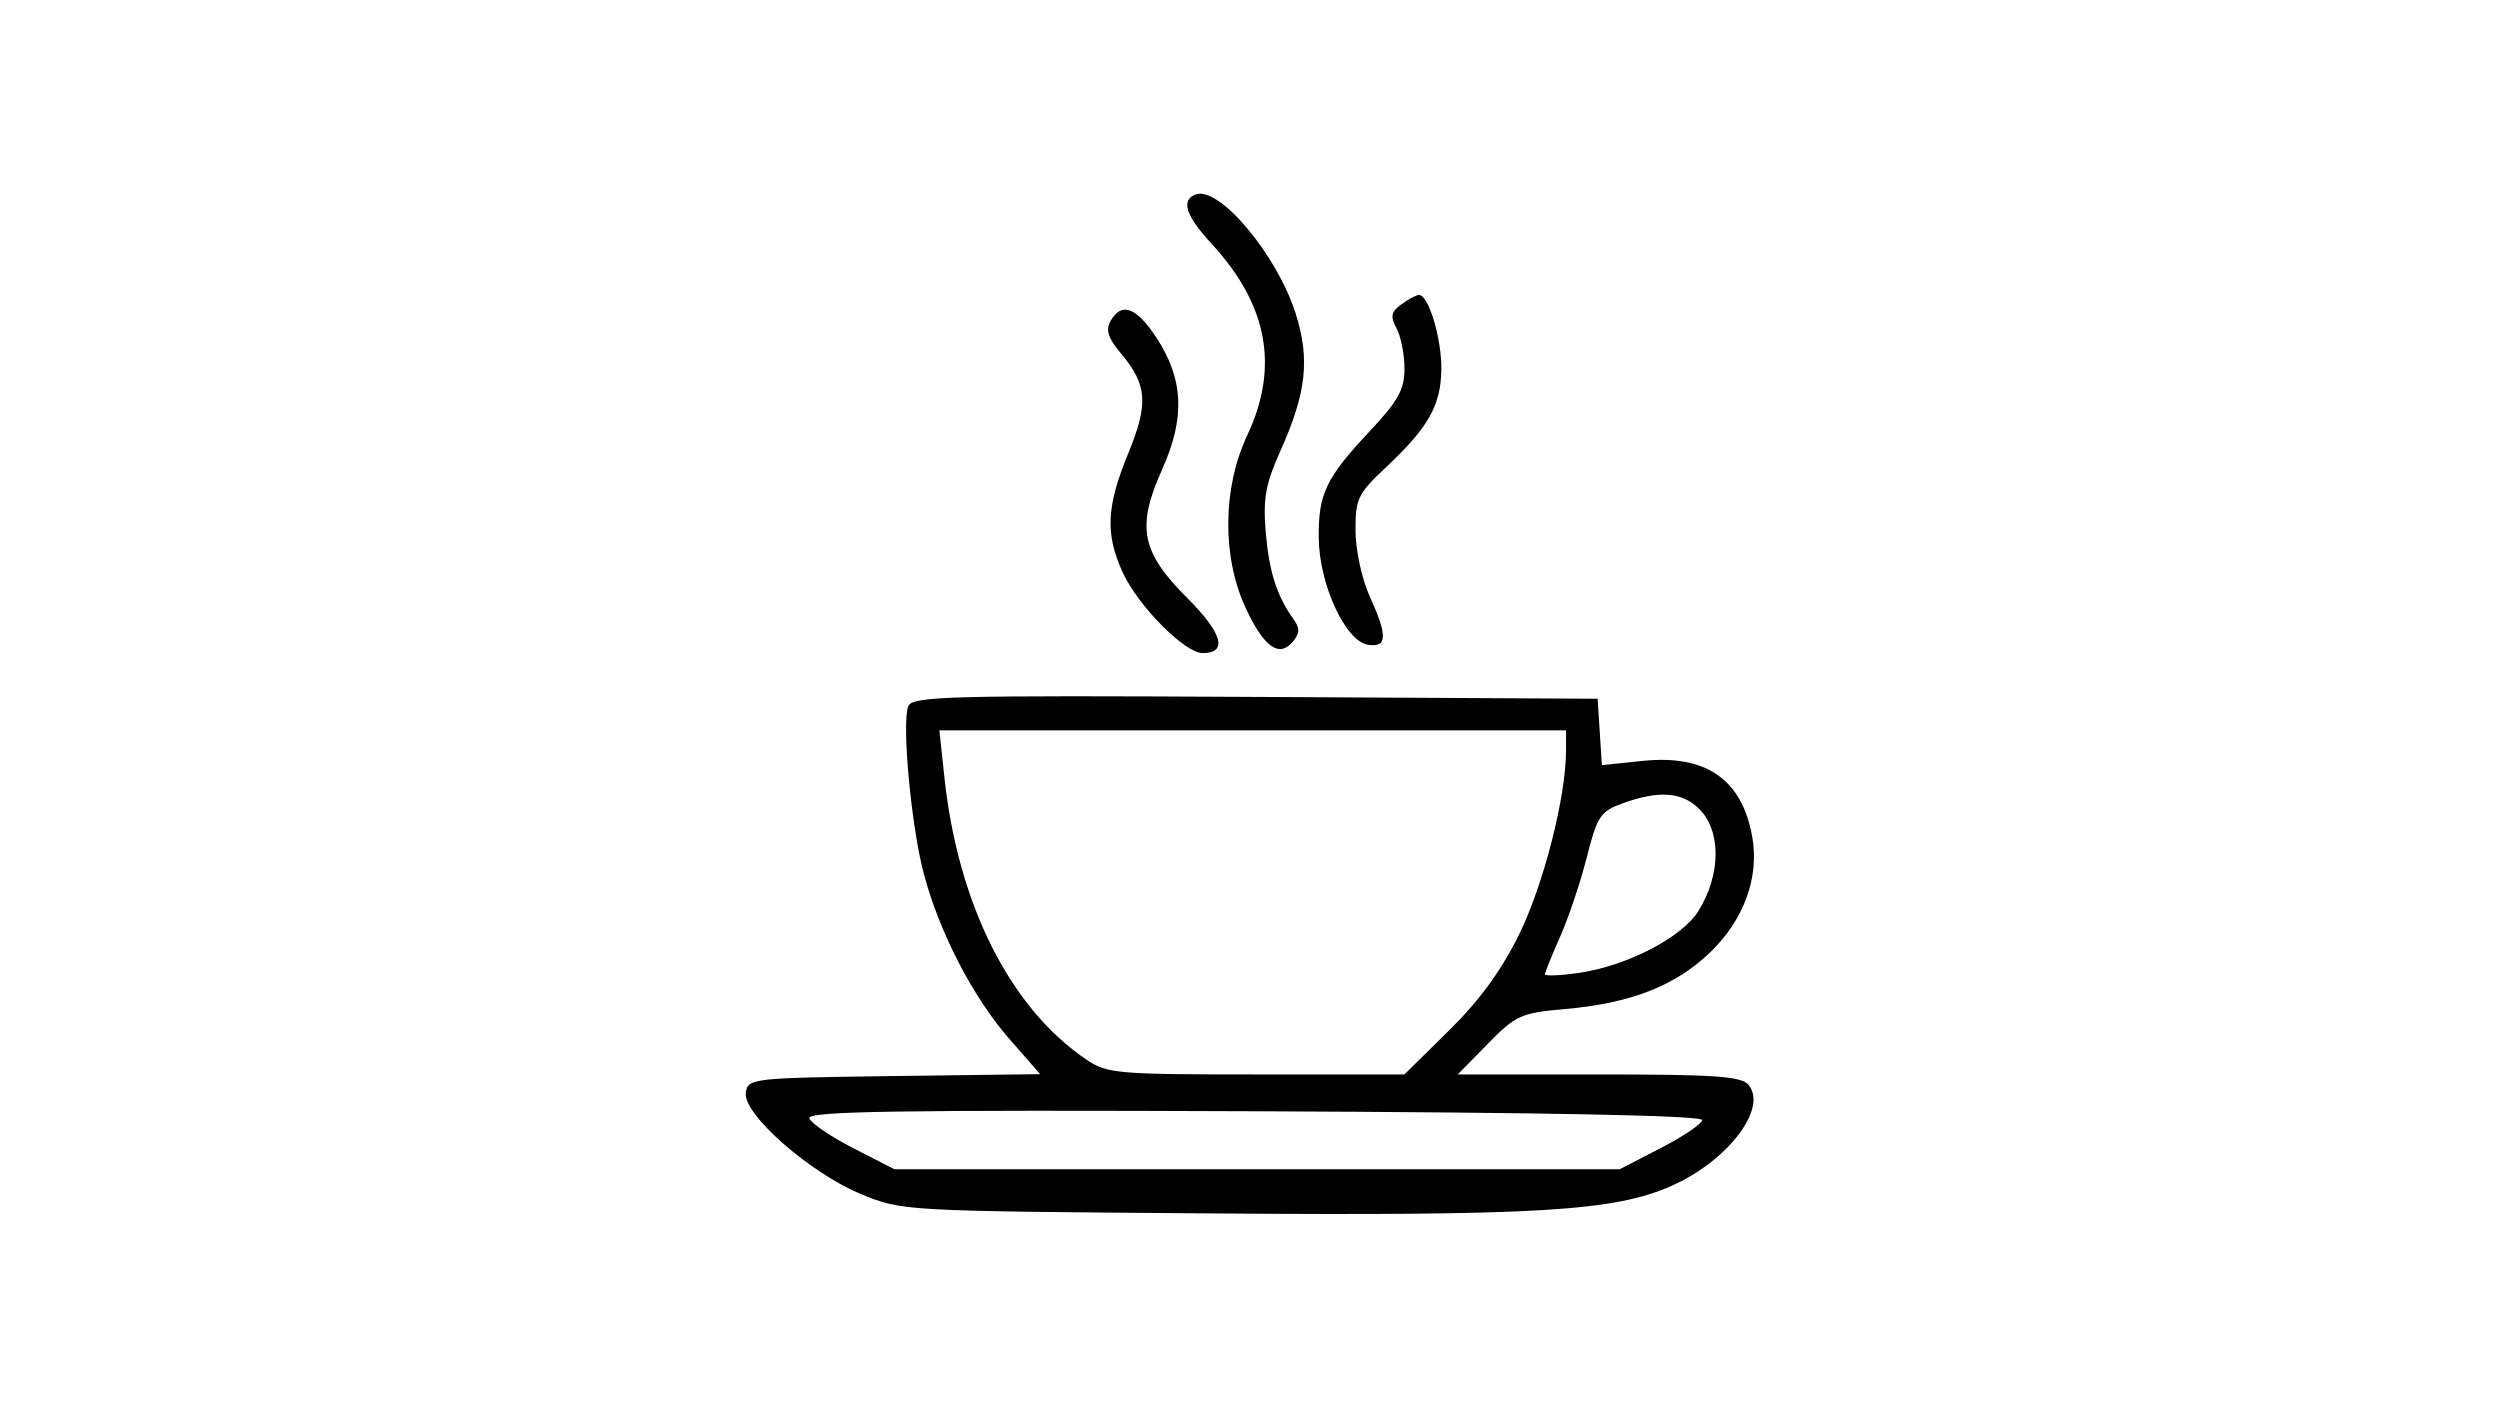 <svg xmlns="http://www.w3.org/2000/svg" width="356" height="200" viewBox="0 0 356 200" version="1.1">
	<rect x="0" y="0" width="100%" height="100%" fill="#FFFFFF" />
	<path d="M 170.250 27.697 C 168.128 28.495, 168.850 30.726, 172.514 34.694 C 180.538 43.385, 182.190 52.245, 177.605 62 C 174.082 69.495, 173.998 79.306, 177.394 86.598 C 179.991 92.176, 182.163 93.713, 184.119 91.357 C 185.106 90.168, 185.121 89.466, 184.190 88.166 C 181.804 84.838, 180.707 81.385, 180.236 75.719 C 179.842 70.984, 180.221 68.899, 182.328 64.204 C 186.023 55.971, 186.561 51.193, 184.526 44.721 C 181.871 36.281, 173.612 26.432, 170.250 27.697 M 199.565 43.329 C 198.080 44.415, 197.953 45.044, 198.873 46.763 C 199.493 47.921, 200 50.500, 200 52.494 C 200 55.453, 199.106 57.074, 195.138 61.310 C 188.791 68.084, 187.731 70.291, 187.787 76.605 C 187.847 83.210, 191.607 91.350, 194.817 91.820 C 197.565 92.222, 197.614 90.572, 195.022 84.859 C 193.926 82.445, 193.034 78.301, 193.022 75.570 C 193.002 71.035, 193.348 70.314, 197.336 66.570 C 203.402 60.876, 205.169 57.761, 205.247 52.625 C 205.313 48.272, 203.437 42, 202.070 42 C 201.692 42, 200.564 42.598, 199.565 43.329 M 158.140 45.714 C 157.422 46.997, 157.787 48.146, 159.591 50.291 C 163.385 54.800, 163.579 57.455, 160.635 64.624 C 157.545 72.148, 157.369 76.021, 159.869 81.500 C 162.044 86.268, 168.708 93, 171.252 93 C 174.863 93, 174.097 90.192, 169.131 85.226 C 162.484 78.579, 161.793 75.082, 165.496 66.829 C 168.810 59.445, 168.550 53.941, 164.607 47.982 C 161.778 43.708, 159.676 42.970, 158.140 45.714 M 129.330 100.582 C 128.387 103.039, 129.768 117.782, 131.570 124.500 C 133.818 132.879, 138.576 142.050, 143.737 147.950 L 148.119 152.959 127.310 153.230 C 107.020 153.493, 106.492 153.553, 106.200 155.604 C 105.767 158.632, 115.338 167.045, 122.627 170.045 C 128.484 172.455, 128.617 172.463, 172.500 172.791 C 218.970 173.138, 229.819 172.490, 238 168.879 C 246.013 165.342, 251.761 157.827, 248.999 154.499 C 247.969 153.258, 244.298 153, 227.669 153 L 207.584 153 211.864 148.639 C 215.865 144.562, 216.578 144.240, 222.822 143.692 C 232.222 142.868, 238.552 140.398, 243.527 135.613 C 248.359 130.967, 250.563 124.876, 249.507 119.091 C 248.017 110.928, 242.896 107.412, 233.866 108.356 L 228.108 108.958 227.804 104.229 L 227.500 99.500 178.722 99.240 C 134.768 99.007, 129.884 99.139, 129.330 100.582 M 134.480 110.662 C 136.420 128.772, 143.800 143.476, 154.654 150.856 C 157.633 152.881, 158.982 153, 178.896 153 L 199.983 153 206.330 146.750 C 210.710 142.437, 213.816 138.175, 216.352 133 C 219.822 125.917, 223 113.447, 223 106.912 L 223 104 178.384 104 L 133.767 104 134.480 110.662 M 231.045 114.400 C 227.895 115.538, 227.446 116.216, 225.961 122.074 C 225.065 125.608, 223.357 130.695, 222.166 133.377 C 220.975 136.060, 220 138.473, 220 138.741 C 220 139.008, 222.137 138.926, 224.750 138.557 C 231.610 137.590, 239.533 133.492, 241.873 129.702 C 245.135 124.417, 245.109 118.111, 241.811 115.039 C 239.354 112.750, 236.142 112.559, 231.045 114.400 M 115.244 159.243 C 115.472 159.934, 118.292 161.850, 121.509 163.500 L 127.360 166.500 179.001 166.500 L 230.642 166.500 236.461 163.500 C 239.662 161.850, 242.330 160.050, 242.390 159.500 C 242.462 158.845, 220.476 158.411, 178.664 158.243 C 127.750 158.037, 114.912 158.240, 115.244 159.243" stroke="none" fill="#000000" fill-rule="evenodd"/>
</svg>